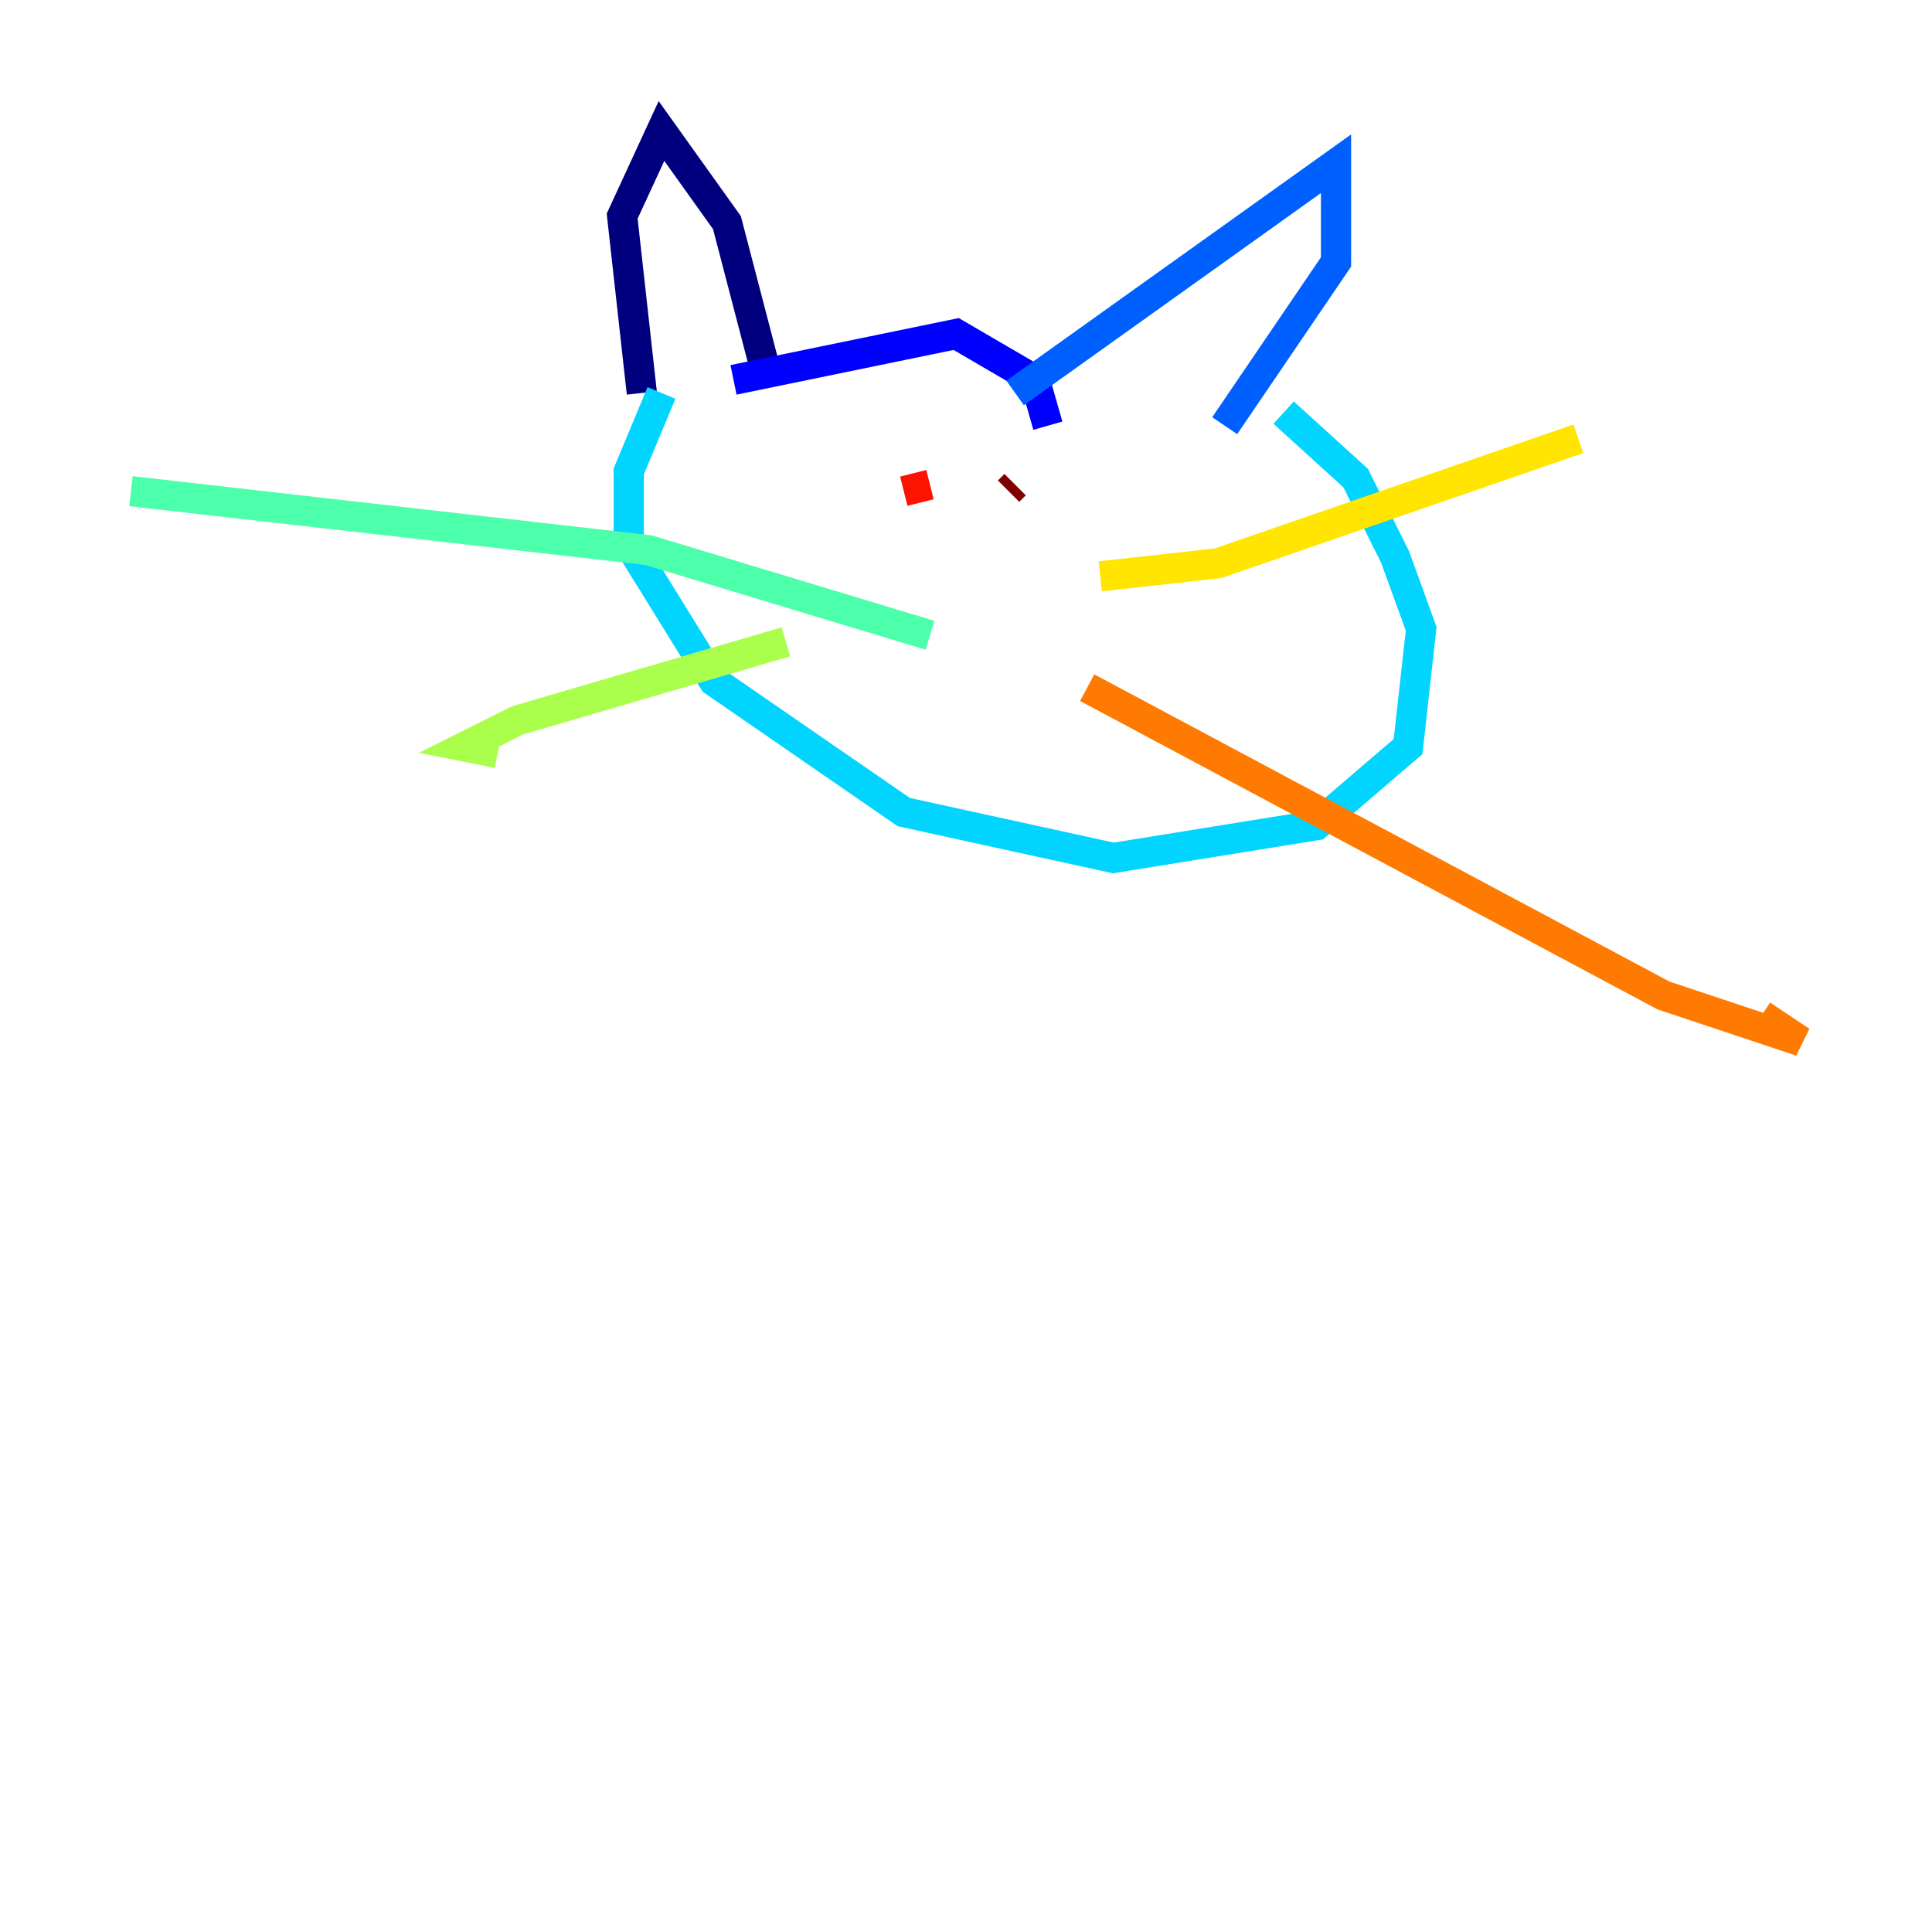 <?xml version="1.0" encoding="utf-8" ?>
<svg baseProfile="tiny" height="128" version="1.2" viewBox="0,0,128,128" width="128" xmlns="http://www.w3.org/2000/svg" xmlns:ev="http://www.w3.org/2001/xml-events" xmlns:xlink="http://www.w3.org/1999/xlink"><defs /><polyline fill="none" points="42.522,26.034 41.22,14.319 43.824,8.678 48.163,14.752 50.766,24.732" stroke="#00007f" stroke-width="2" /><polyline fill="none" points="48.597,25.166 63.349,22.129 68.556,25.166 69.424,28.203" stroke="#0000fe" stroke-width="2" /><polyline fill="none" points="67.254,26.034 88.515,10.848 88.515,17.356 81.139,28.203" stroke="#0060ff" stroke-width="2" /><polyline fill="none" points="43.824,26.034 41.654,31.241 41.654,36.014 47.295,45.125 59.878,53.803 73.763,56.841 87.214,54.671 93.288,49.464 94.156,41.654 92.42,36.881 89.817,31.675 85.044,27.336" stroke="#00d4ff" stroke-width="2" /><polyline fill="none" points="61.614,42.088 42.956,36.447 8.678,32.542" stroke="#4cffaa" stroke-width="2" /><polyline fill="none" points="52.068,42.522 34.278,47.729 30.807,49.464 32.976,49.898" stroke="#aaff4c" stroke-width="2" /><polyline fill="none" points="72.895,38.183 80.705,37.315 104.57,29.071" stroke="#ffe500" stroke-width="2" /><polyline fill="none" points="72.027,45.559 110.21,65.953 119.322,68.99 116.719,67.254" stroke="#ff7a00" stroke-width="2" /><polyline fill="none" points="61.614,32.108 59.878,32.542" stroke="#fe1200" stroke-width="2" /><polyline fill="none" points="67.254,32.108 66.82,32.542" stroke="#7f0000" stroke-width="2" /></svg>